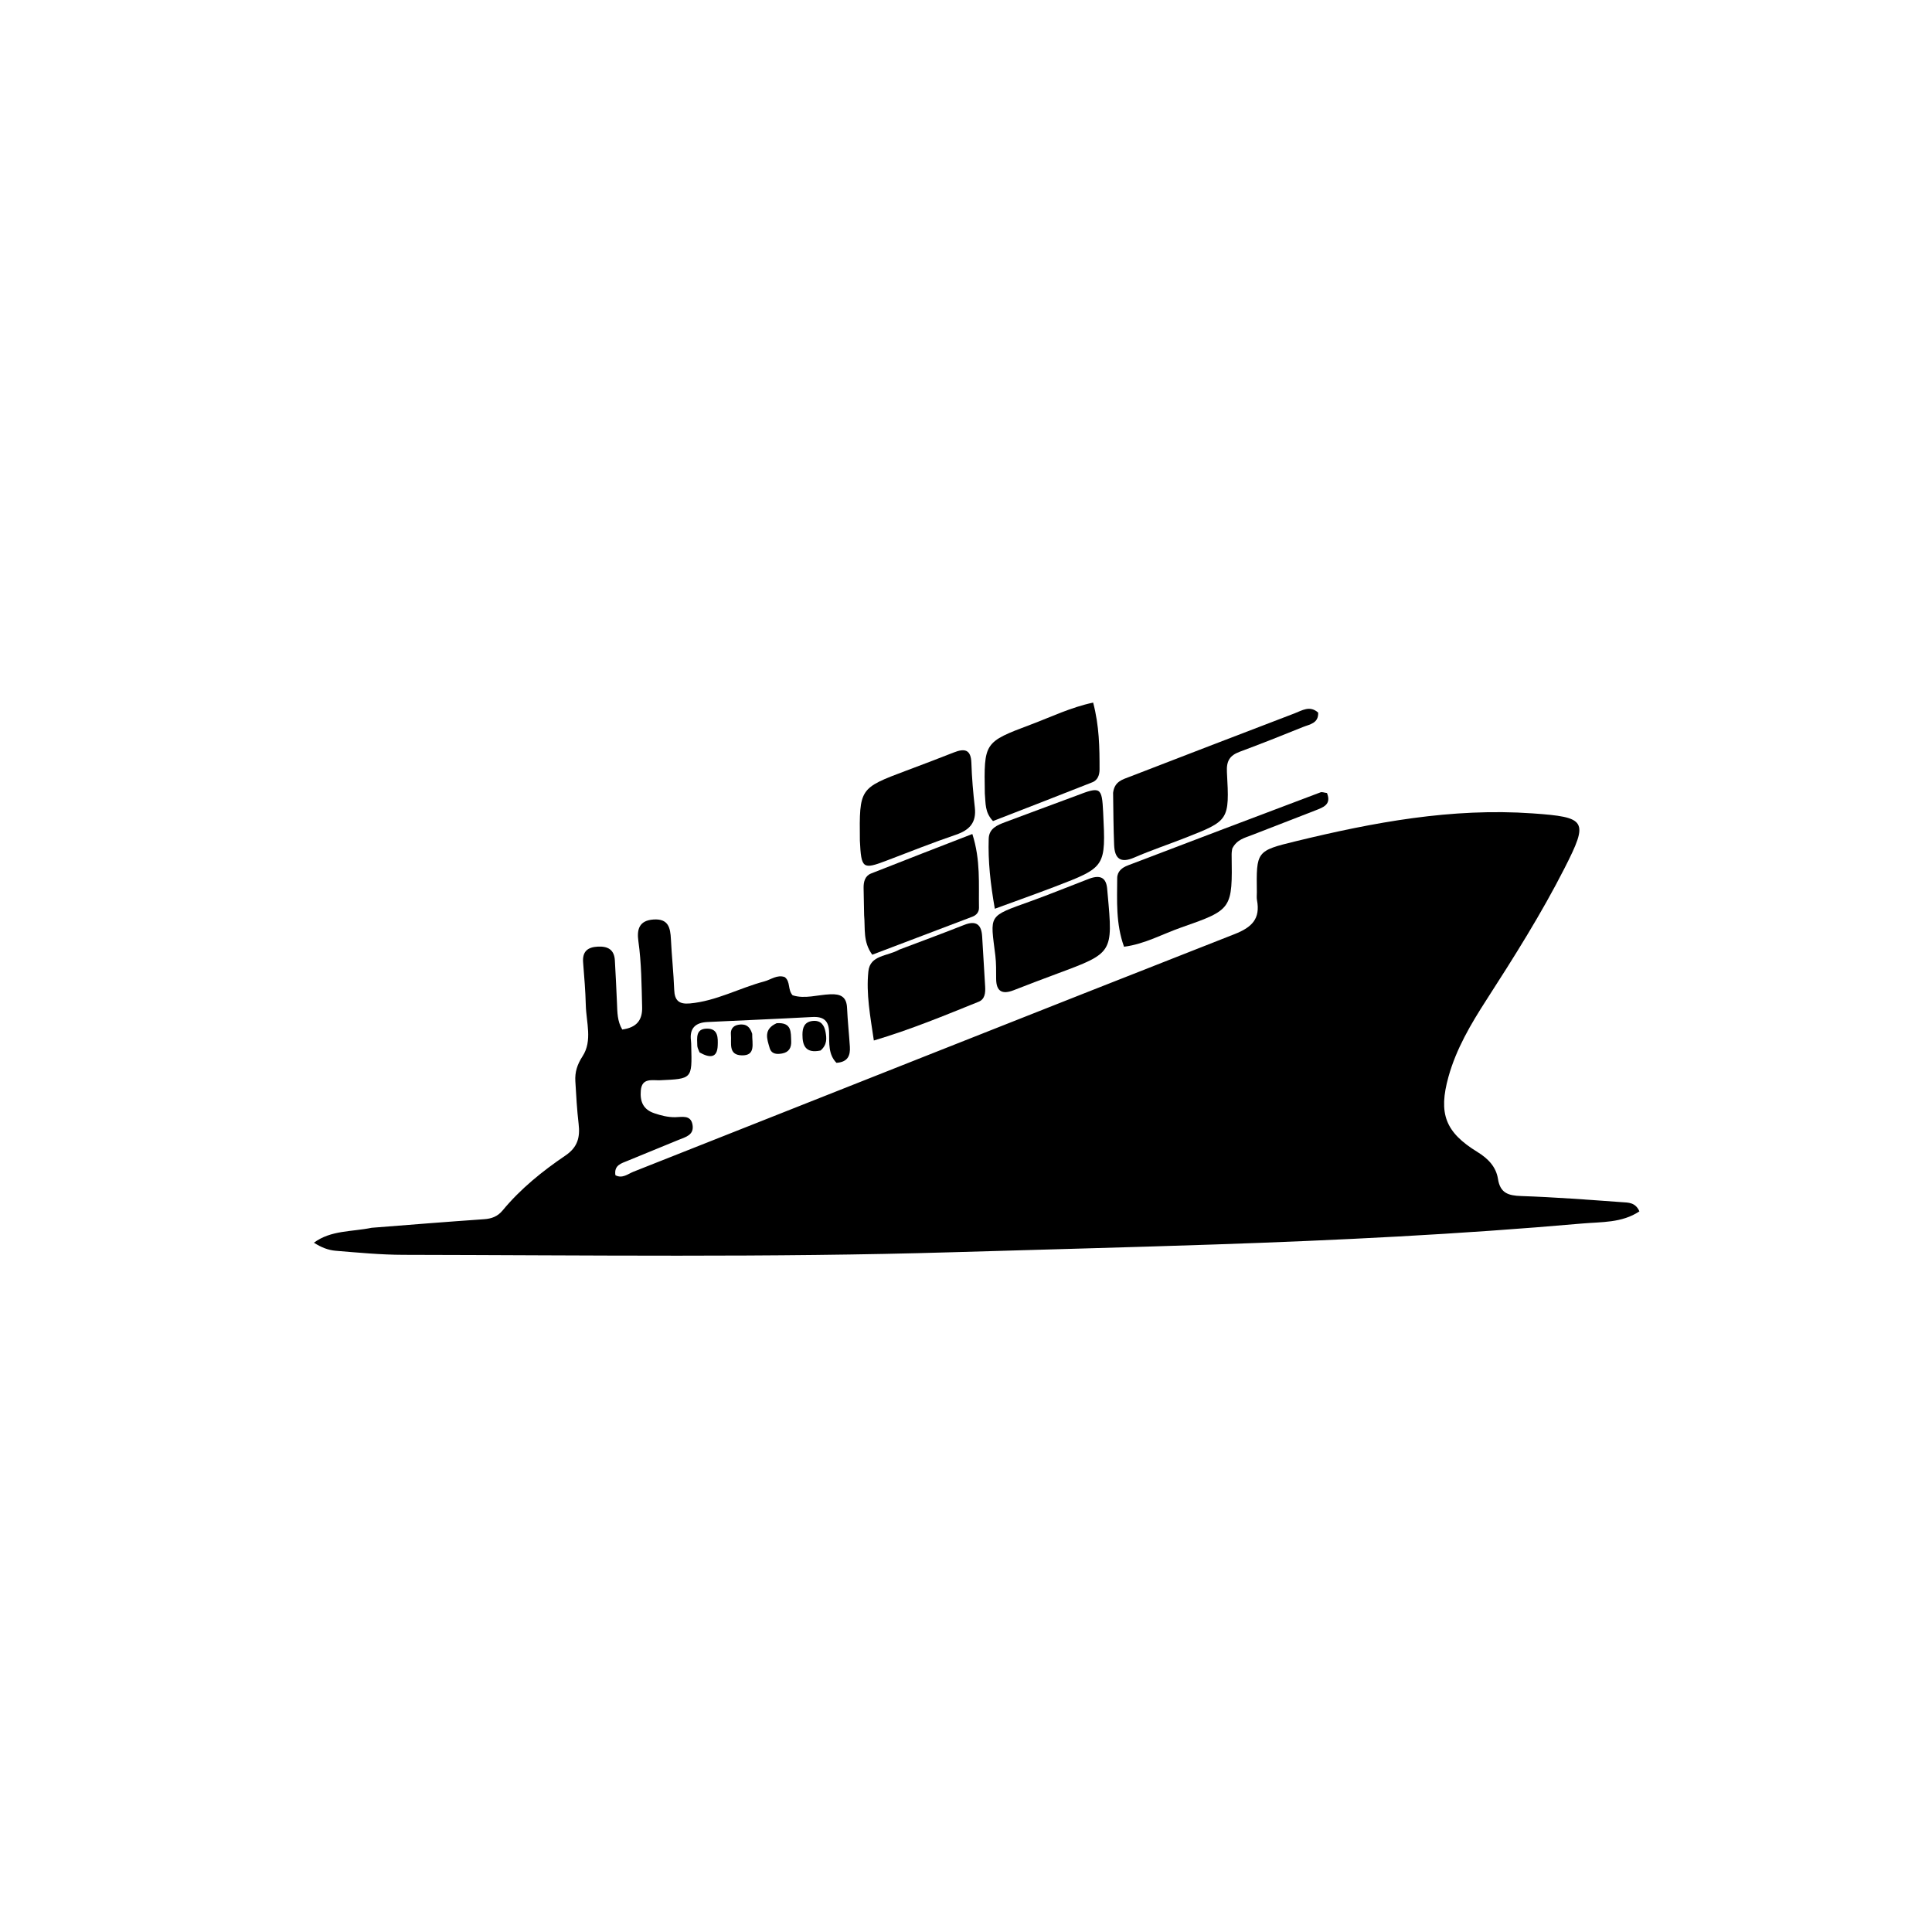 <svg version="1.1" id="Layer_1" xmlns="http://www.w3.org/2000/svg" xmlns:xlink="http://www.w3.org/1999/xlink" x="0px" y="0px"
	 width="100%" viewBox="0 0 496 496" enable-background="new 0 0 496 496" xml:space="preserve">
<path fill="#000000" opacity="1" stroke="none" 
	d="
M95.431,315.206 
	C105.348,314.42 114.811,313.664 124.281,313.006 
	C126.231,312.871 127.762,312.3 129.042,310.751 
	C133.648,305.181 139.246,300.671 145.175,296.65 
	C148.321,294.516 148.949,291.95 148.549,288.541 
	C148.123,284.911 147.921,281.251 147.708,277.6 
	C147.572,275.259 148.165,273.321 149.566,271.162 
	C152.146,267.187 150.497,262.443 150.391,258.021 
	C150.303,254.366 149.983,250.715 149.701,247.067 
	C149.486,244.281 150.854,243.151 153.494,243.023 
	C156.08,242.899 157.703,243.817 157.854,246.578 
	C158.055,250.237 158.247,253.897 158.398,257.558 
	C158.493,259.857 158.467,262.168 159.75,264.308 
	C163.365,263.808 164.94,261.984 164.853,258.575 
	C164.71,252.916 164.682,247.258 163.891,241.632 
	C163.475,238.678 164.027,236.317 167.765,236.063 
	C171.586,235.803 172.099,238.154 172.243,241.119 
	C172.453,245.445 172.923,249.759 173.087,254.086 
	C173.192,256.878 174.322,257.868 177.134,257.611 
	C183.896,256.993 189.816,253.663 196.229,251.953 
	C197.95,251.494 199.5,250.169 201.439,250.835 
	C202.999,251.985 202.169,254.078 203.486,255.517 
	C206.611,256.524 209.894,255.39 213.172,255.259 
	C215.777,255.155 217.33,255.861 217.461,258.743 
	C217.611,262.068 217.972,265.383 218.185,268.705 
	C218.328,270.944 217.7,272.669 214.74,272.858 
	C212.62,270.705 212.908,267.784 212.856,265.071 
	C212.799,262.045 211.464,260.935 208.523,261.095 
	C199.548,261.582 190.566,261.955 181.588,262.383 
	C178.537,262.529 176.975,263.995 177.394,267.19 
	C177.458,267.684 177.449,268.188 177.462,268.688 
	C177.685,277.005 177.683,276.964 169.478,277.331 
	C167.487,277.42 164.787,276.614 164.513,279.974 
	C164.29,282.694 165.035,284.818 167.988,285.807 
	C169.754,286.399 171.467,286.838 173.335,286.818 
	C175.077,286.8 177.334,286.146 177.789,288.744 
	C178.258,291.423 175.98,291.919 174.13,292.67 
	C169.809,294.425 165.502,296.214 161.188,297.983 
	C159.509,298.671 157.582,299.136 157.995,301.722 
	C159.801,302.659 161.202,301.376 162.645,300.805 
	C214.077,280.464 265.473,260.028 316.955,239.814 
	C321.406,238.067 323.613,235.884 322.703,231.088 
	C322.581,230.443 322.679,229.758 322.67,229.091 
	C322.528,218.546 322.503,218.444 332.654,215.974 
	C352.622,211.116 372.723,207.361 393.454,208.819 
	C407.31,209.793 407.889,210.647 401.698,222.818 
	C395.722,234.567 388.7,245.704 381.569,256.768 
	C377.581,262.958 373.861,269.27 371.872,276.409 
	C369.218,285.932 371.063,290.688 379.298,295.748 
	C382,297.408 384.086,299.531 384.574,302.667 
	C385.138,306.29 387.208,306.945 390.502,307.056 
	C399.148,307.349 407.784,308.009 416.416,308.634 
	C417.975,308.747 419.847,308.634 420.882,310.988 
	C416.402,314.005 411.09,313.677 406.18,314.111 
	C374.834,316.877 343.418,318.425 311.964,319.486 
	C289.498,320.244 267.03,320.815 244.563,321.482 
	C197.579,322.877 150.597,322.233 103.613,322.153 
	C97.797,322.143 91.976,321.584 86.172,321.107 
	C84.291,320.952 82.456,320.245 80.587,319.035 
	C84.984,315.8 90.185,316.277 95.431,315.206 
z"/>
<path fill="#000000" opacity="1" stroke="none" 
	d="
M316.346,217.884 
	C316.233,218.618 316.19,218.951 316.195,219.283 
	C316.393,233.408 316.431,233.513 303.227,238.12 
	C298.439,239.791 293.899,242.376 288.571,243.053 
	C286.419,237.066 286.802,231.235 286.818,225.45 
	C286.822,223.689 288.103,222.727 289.52,222.186 
	C306.002,215.889 322.503,209.642 339.012,203.416 
	C339.412,203.265 339.96,203.503 340.671,203.588 
	C341.902,206.601 339.614,207.297 337.678,208.064 
	C332.263,210.21 326.807,212.249 321.389,214.387 
	C319.563,215.107 317.508,215.526 316.346,217.884 
z"/>
<path fill="#000000" opacity="1" stroke="none" 
	d="
M285.764,203.536 
	C286.114,200.618 288.175,200.128 290.019,199.416 
	C304.124,193.976 318.224,188.523 332.35,183.14 
	C334.252,182.415 336.267,181.027 338.409,182.946 
	C338.545,185.72 336.208,185.955 334.505,186.648 
	C329.124,188.837 323.715,190.966 318.272,192.996 
	C315.741,193.94 314.828,195.326 314.986,198.214 
	C315.665,210.656 315.552,210.675 304.21,215.127 
	C299.882,216.826 295.462,218.303 291.202,220.153 
	C287.65,221.694 286.167,220.426 286.028,216.931 
	C285.857,212.616 285.824,208.295 285.764,203.536 
z"/>
<path fill="#000000" opacity="1" stroke="none" 
	d="
M276.23,204.313 
	C282.572,201.848 282.893,202.06 283.211,208.531 
	C283.903,222.598 283.911,222.62 270.773,227.65 
	C265.868,229.528 260.914,231.279 255.4,233.302 
	C254.264,226.835 253.645,221.124 253.829,215.333 
	C253.914,212.649 256.06,211.82 258.1,211.051 
	C264.015,208.821 269.954,206.653 276.23,204.313 
z"/>
<path fill="#000000" opacity="1" stroke="none" 
	d="
M279.742,225.549 
	C282.605,224.538 283.95,225.441 284.227,228.026 
	C284.28,228.521 284.316,229.017 284.361,229.513 
	C285.748,244.656 285.746,244.649 271.389,249.972 
	C267.658,251.355 263.941,252.778 260.233,254.221 
	C257.338,255.347 255.761,254.581 255.74,251.295 
	C255.727,249.305 255.775,247.297 255.534,245.329 
	C254.235,234.736 253.467,235.374 264.509,231.404 
	C269.501,229.609 274.411,227.585 279.742,225.549 
z"/>
<path fill="#000000" opacity="1" stroke="none" 
	d="
M230.878,243.791 
	C236.681,241.605 242.134,239.587 247.54,237.451 
	C250.553,236.26 251.956,237.301 252.145,240.383 
	C252.408,244.693 252.669,249.002 252.918,253.312 
	C253.008,254.87 252.858,256.528 251.26,257.172 
	C242.552,260.681 233.875,264.296 224.341,267.128 
	C223.414,260.84 222.335,255.132 222.939,249.369 
	C223.381,245.152 227.823,245.539 230.878,243.791 
z"/>
<path fill="#000000" opacity="1" stroke="none" 
	d="
M221.844,234.937 
	C221.791,232.309 221.751,230.154 221.711,227.999 
	C221.682,226.409 222.048,224.88 223.62,224.256 
	C232.173,220.862 240.762,217.559 249.628,214.112 
	C251.782,220.84 251.224,226.978 251.333,233.048 
	C251.353,234.135 250.683,234.944 249.684,235.325 
	C241.076,238.611 232.457,241.869 223.932,245.102 
	C221.494,241.732 222.166,238.476 221.844,234.937 
z"/>
<path fill="#000000" opacity="1" stroke="none" 
	d="
M220.754,215.804 
	C220.617,202.364 220.619,202.37 232.709,197.828 
	C236.759,196.307 240.811,194.787 244.831,193.191 
	C247.597,192.093 249.278,192.341 249.385,195.894 
	C249.501,199.711 249.84,203.53 250.269,207.328 
	C250.702,211.163 248.928,213.096 245.429,214.291 
	C239.45,216.331 233.573,218.671 227.667,220.921 
	C221.461,223.285 221.11,223.062 220.754,215.804 
z"/>
<path fill="#000000" opacity="1" stroke="none" 
	d="
M252.832,203.708 
	C252.61,190.591 252.593,190.543 264.668,186.007 
	C269.862,184.056 274.907,181.591 280.642,180.376 
	C282.219,186.354 282.294,191.946 282.286,197.547 
	C282.284,198.979 281.802,200.289 280.455,200.824 
	C271.891,204.222 263.294,207.536 254.929,210.791 
	C252.784,208.51 253.074,206.269 252.832,203.708 
z"/>
<path fill="#000000" opacity="1" stroke="none" 
	d="
M199.393,262.687 
	C203.341,262.413 203.018,265.04 203.12,267.294 
	C203.195,268.93 202.591,270.133 200.781,270.463 
	C199.356,270.723 198.049,270.602 197.592,269.044 
	C196.916,266.736 195.928,264.248 199.393,262.687 
z"/>
<path fill="#000000" opacity="1" stroke="none" 
	d="
M210.664,269.695 
	C206.834,270.497 206.005,268.454 206.013,265.6 
	C206.018,263.805 206.526,262.338 208.621,262.109 
	C210.692,261.884 211.611,263.138 211.935,264.922 
	C212.228,266.537 212.397,268.19 210.664,269.695 
z"/>
<path fill="#000000" opacity="1" stroke="none" 
	d="
M193.109,265.404 
	C193.077,267.99 194.084,271.046 190.406,270.94 
	C186.886,270.838 187.85,267.742 187.646,265.6 
	C187.523,264.303 188.143,263.349 189.511,263.094 
	C191.177,262.783 192.452,263.264 193.109,265.404 
z"/>
<path fill="#000000" opacity="1" stroke="none" 
	d="
M179.606,270.189 
	C179.249,269.381 179.026,268.907 179.016,268.428 
	C178.975,266.477 178.542,264.087 181.529,264.079 
	C184.418,264.071 184.323,266.496 184.257,268.42 
	C184.145,271.699 182.185,271.648 179.606,270.189 
z"/>
</svg>